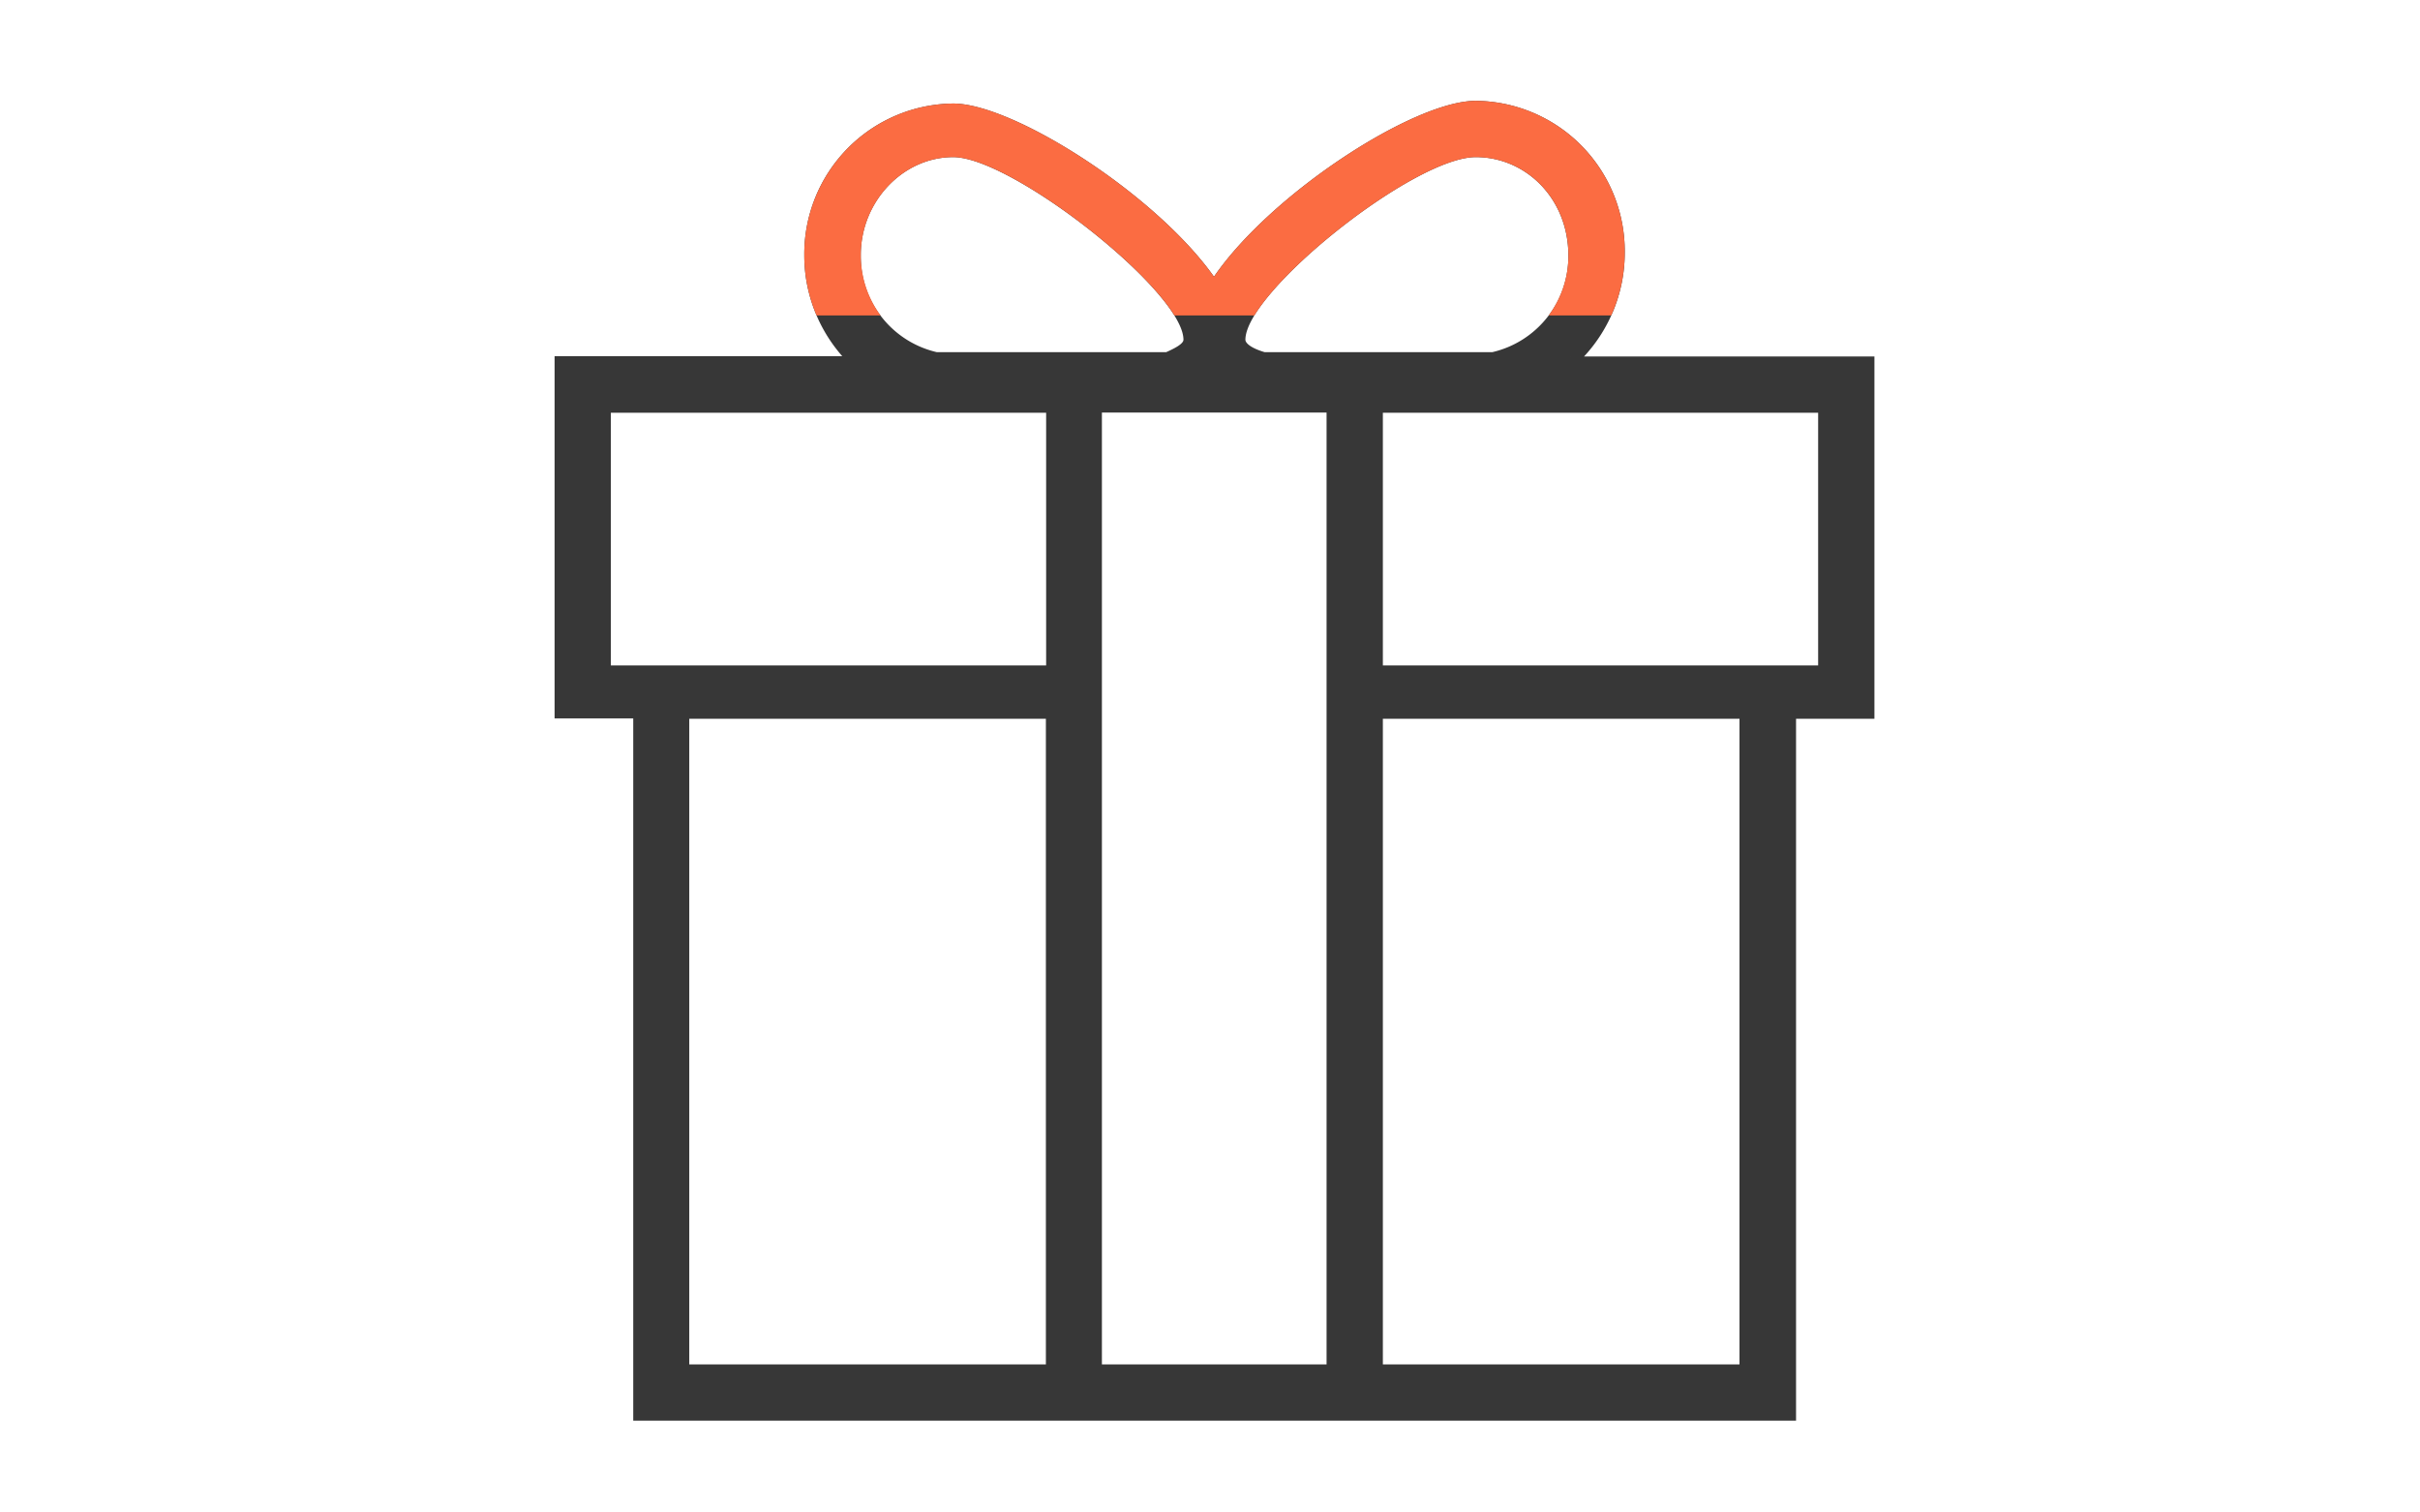 <svg xmlns="http://www.w3.org/2000/svg" width="240" height="150" viewBox="0 0 240 150">
    <defs>
        <style>
        .a {
            fill: none;
        }

        .b {
            fill: #373737;
        }

        .c {
            fill: #fb6c42;
        }
        </style>
    </defs>
    <g transform="translate(-291 -134)">
        <rect class="a" width="240" height="150" transform="translate(291 134)" />
        <g transform="translate(171 104)">
            <g transform="translate(175 40)">
                <path class="b" d="M396.618,40.39a15.112,15.112,0,0,0,4.034-10.311,14.914,14.914,0,0,0-14.772-15.04c-6.144,0-20.3,9.189-25.965,17.444-5.85-8.254-19.955-17.177-25.858-17.177a14.931,14.931,0,0,0-14.773,15.04,15.121,15.121,0,0,0,3.767,10.017m0,0H294.52V76.292h7.8v69.642H417.641V76.319h7.773V40.39h-28.8m-9.083-.427h-22.6m0,0c-1.442-.428-1.9-.935-1.9-1.229,0-4.755,16.7-18.112,22.84-18.112,5.022,0,9.189,4.167,9.189,9.75a9.74,9.74,0,0,1-7.533,9.59m-32.35,0h-22.76m0,0a9.74,9.74,0,0,1-7.533-9.59c-.027-5.316,4.167-9.75,9.163-9.75,5.85,0,22.84,13.357,22.84,18.112,0,.427-.988.908-1.71,1.229M343.245,140.351H307.876V76.319h35.368Zm0-69.321H300.1V45.973h43.169V71.03Zm27.835,69.321H348.8v-94.4H371.08Zm40.951,0H376.663V76.319h35.368ZM419.8,71.03H376.663V45.973h43.169V71.03Z" transform="translate(-294.52 -15.039)" />
                <path class="c" d="M426.868,30.372c-.027-5.316,4.167-9.75,9.163-9.75,5.04,0,18.348,9.914,21.936,15.7H465.9c3.533-5.786,16.657-15.7,21.951-15.7,5.022,0,9.189,4.167,9.189,9.75a10.035,10.035,0,0,1-1.954,5.949h6.2a15.148,15.148,0,0,0,1.34-6.243,14.914,14.914,0,0,0-14.772-15.04c-6.144,0-20.3,9.189-25.965,17.444-5.85-8.254-19.955-17.177-25.858-17.177a14.931,14.931,0,0,0-14.772,15.04,15.154,15.154,0,0,0,1.22,5.976h6.344A10.036,10.036,0,0,1,426.868,30.372Z" transform="translate(-396.495 -15.039)" />
            </g>
        </g>
    </g>
</svg>